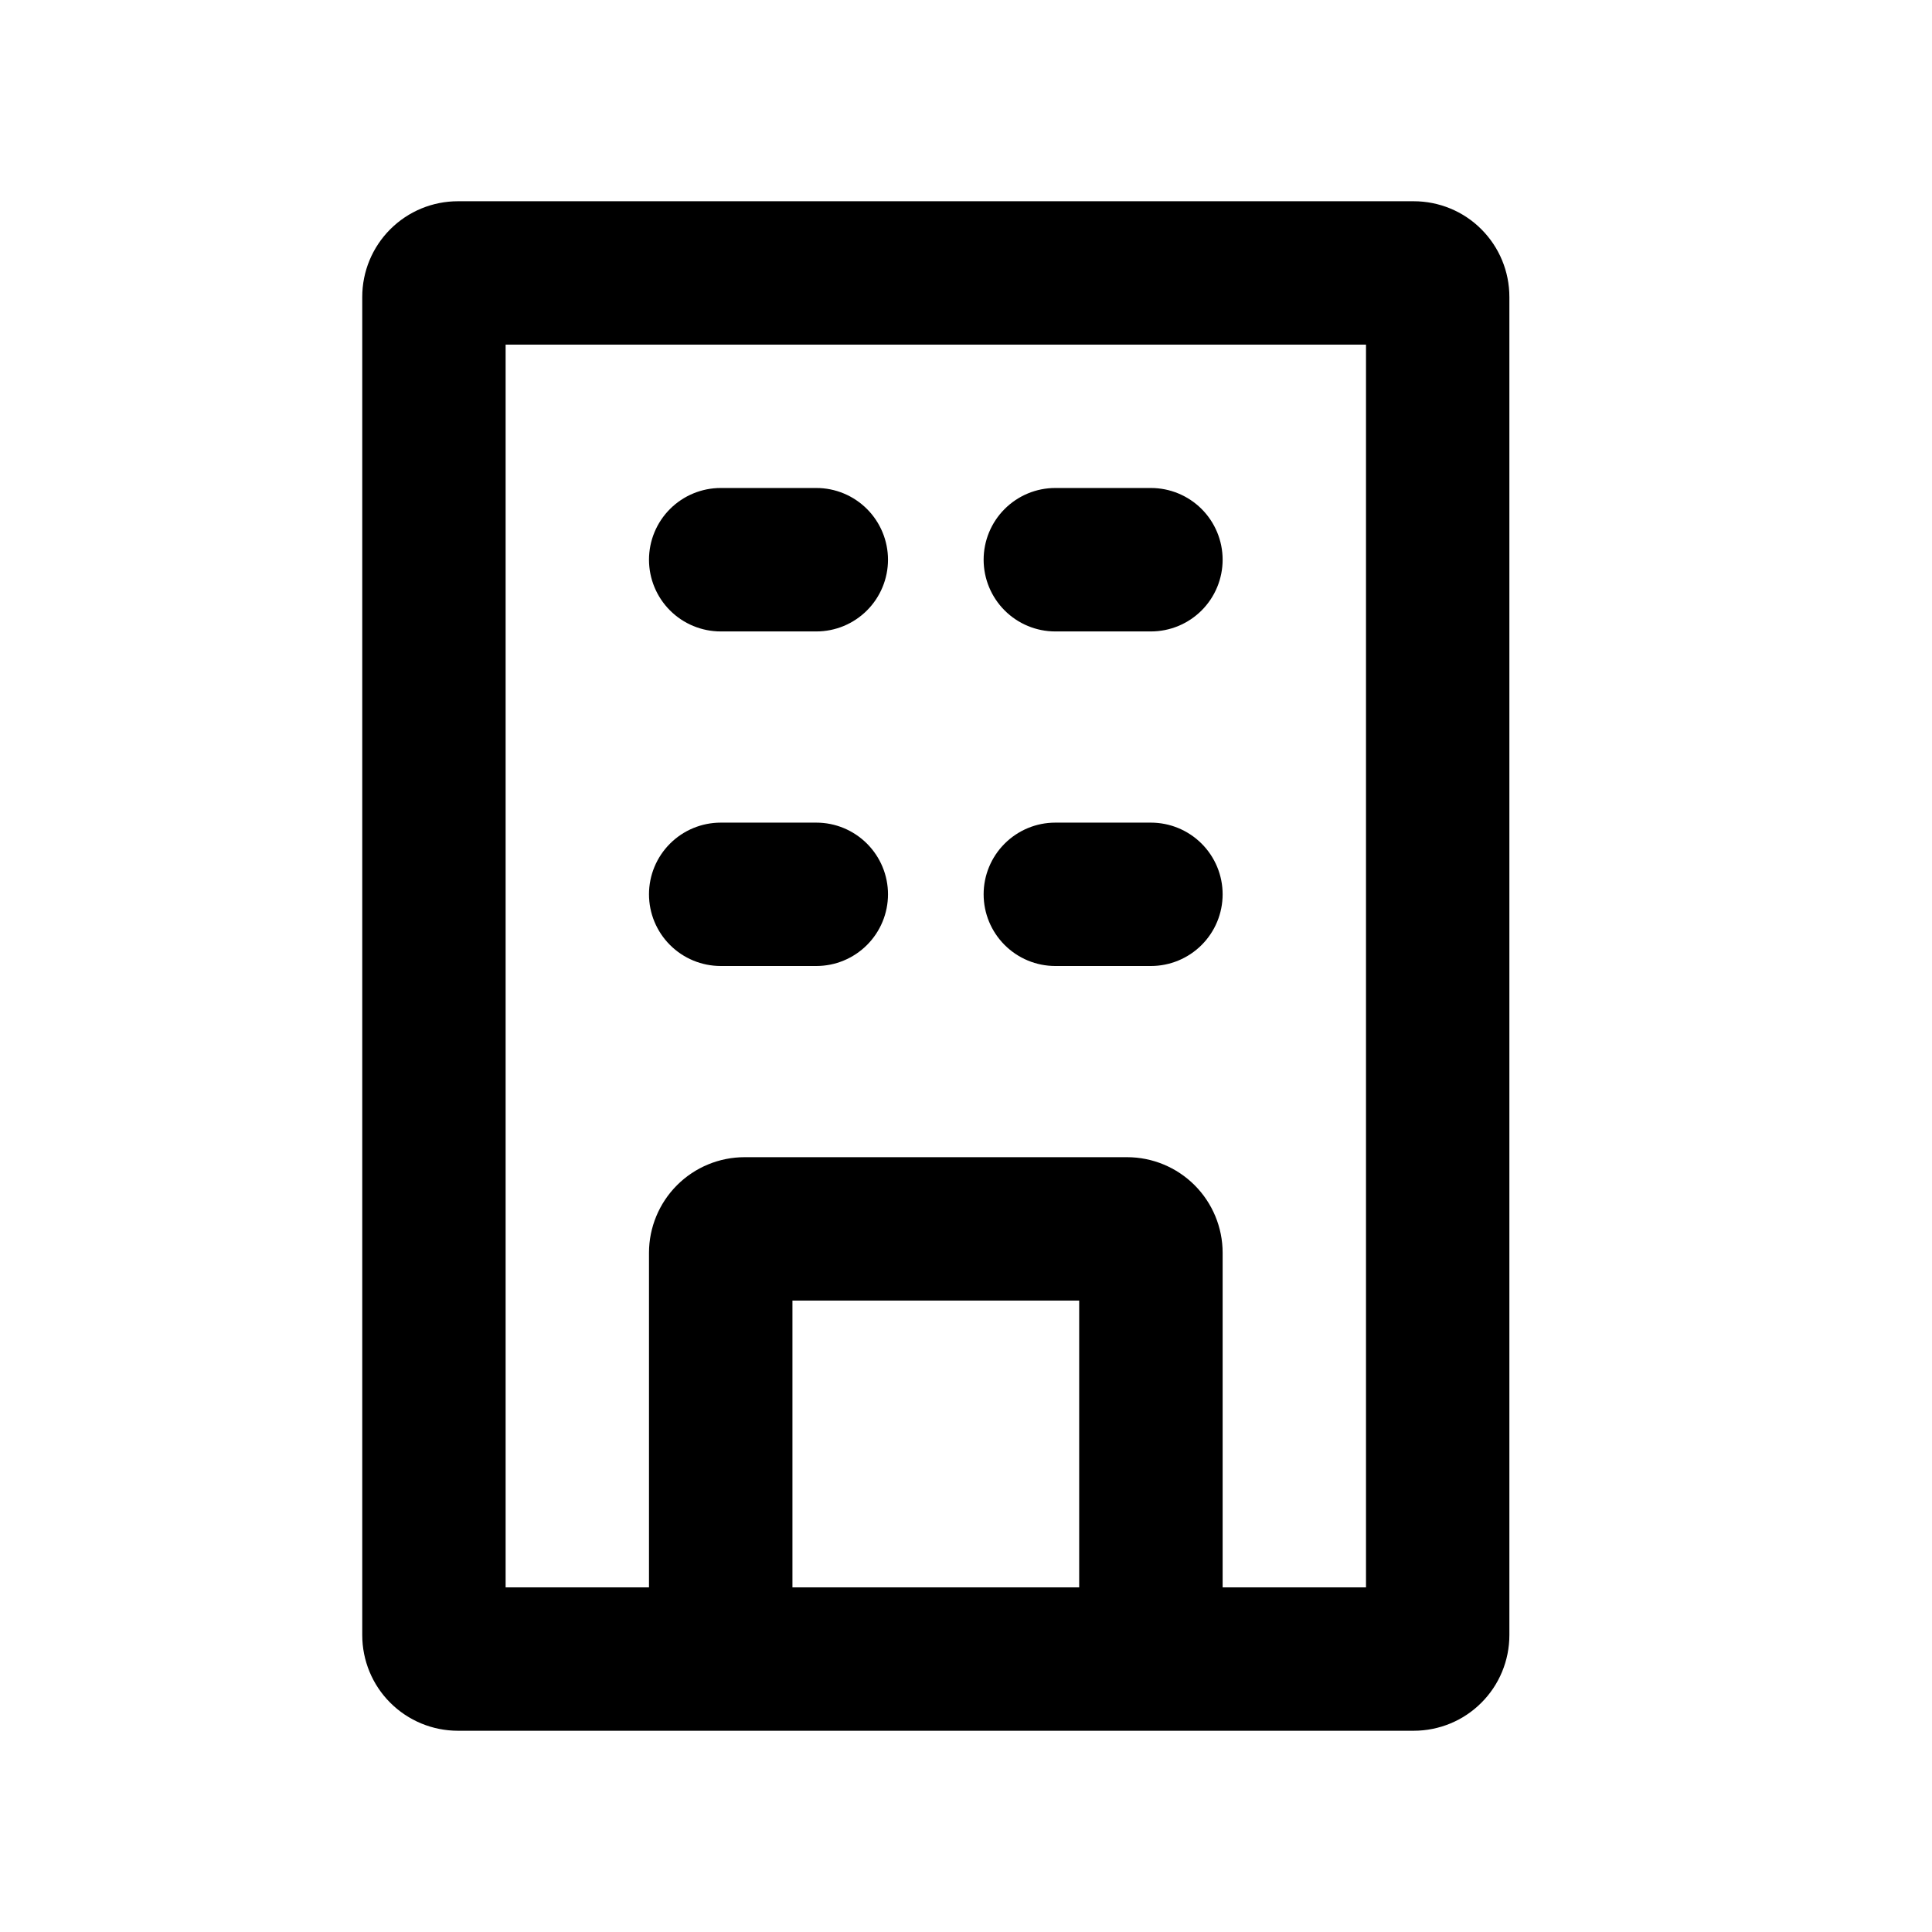 <svg width="24" height="24" viewBox="0 0 24 24" fill="none" xmlns="http://www.w3.org/2000/svg">
<path fill-rule="evenodd" clip-rule="evenodd" d="M6.281 19.719V4.281H16.969V19.719H15.188V15.562C15.188 15.248 15.062 14.945 14.84 14.723C14.617 14.5 14.315 14.375 14 14.375H9.25C8.935 14.375 8.633 14.5 8.41 14.723C8.188 14.945 8.062 15.248 8.062 15.562V19.719H6.281ZM9.844 19.719H13.406V16.156H9.844V19.719ZM4.5 3.688C4.5 3.373 4.625 3.071 4.848 2.848C5.071 2.625 5.373 2.5 5.688 2.5H17.562C17.877 2.5 18.18 2.625 18.402 2.848C18.625 3.071 18.75 3.373 18.75 3.688V20.312C18.75 20.627 18.625 20.93 18.402 21.152C18.18 21.375 17.877 21.5 17.562 21.5H5.688C5.373 21.5 5.071 21.375 4.848 21.152C4.625 20.93 4.5 20.627 4.5 20.312V3.688ZM8.062 6.953C8.062 6.717 8.156 6.49 8.323 6.323C8.49 6.156 8.717 6.062 8.953 6.062H10.141C10.377 6.062 10.603 6.156 10.77 6.323C10.937 6.49 11.031 6.717 11.031 6.953C11.031 7.189 10.937 7.416 10.77 7.583C10.603 7.75 10.377 7.844 10.141 7.844H8.953C8.717 7.844 8.49 7.75 8.323 7.583C8.156 7.416 8.062 7.189 8.062 6.953ZM13.109 6.062C12.873 6.062 12.647 6.156 12.48 6.323C12.313 6.49 12.219 6.717 12.219 6.953C12.219 7.189 12.313 7.416 12.48 7.583C12.647 7.75 12.873 7.844 13.109 7.844H14.297C14.533 7.844 14.76 7.75 14.927 7.583C15.094 7.416 15.188 7.189 15.188 6.953C15.188 6.717 15.094 6.49 14.927 6.323C14.76 6.156 14.533 6.062 14.297 6.062H13.109ZM8.062 11.109C8.062 10.873 8.156 10.647 8.323 10.48C8.49 10.313 8.717 10.219 8.953 10.219H10.141C10.377 10.219 10.603 10.313 10.77 10.48C10.937 10.647 11.031 10.873 11.031 11.109C11.031 11.346 10.937 11.572 10.77 11.739C10.603 11.906 10.377 12 10.141 12H8.953C8.717 12 8.49 11.906 8.323 11.739C8.156 11.572 8.062 11.346 8.062 11.109ZM13.109 10.219C12.873 10.219 12.647 10.313 12.48 10.48C12.313 10.647 12.219 10.873 12.219 11.109C12.219 11.346 12.313 11.572 12.48 11.739C12.647 11.906 12.873 12 13.109 12H14.297C14.533 12 14.76 11.906 14.927 11.739C15.094 11.572 15.188 11.346 15.188 11.109C15.188 10.873 15.094 10.647 14.927 10.48C14.76 10.313 14.533 10.219 14.297 10.219H13.109Z" fill="black"/>
</svg>

